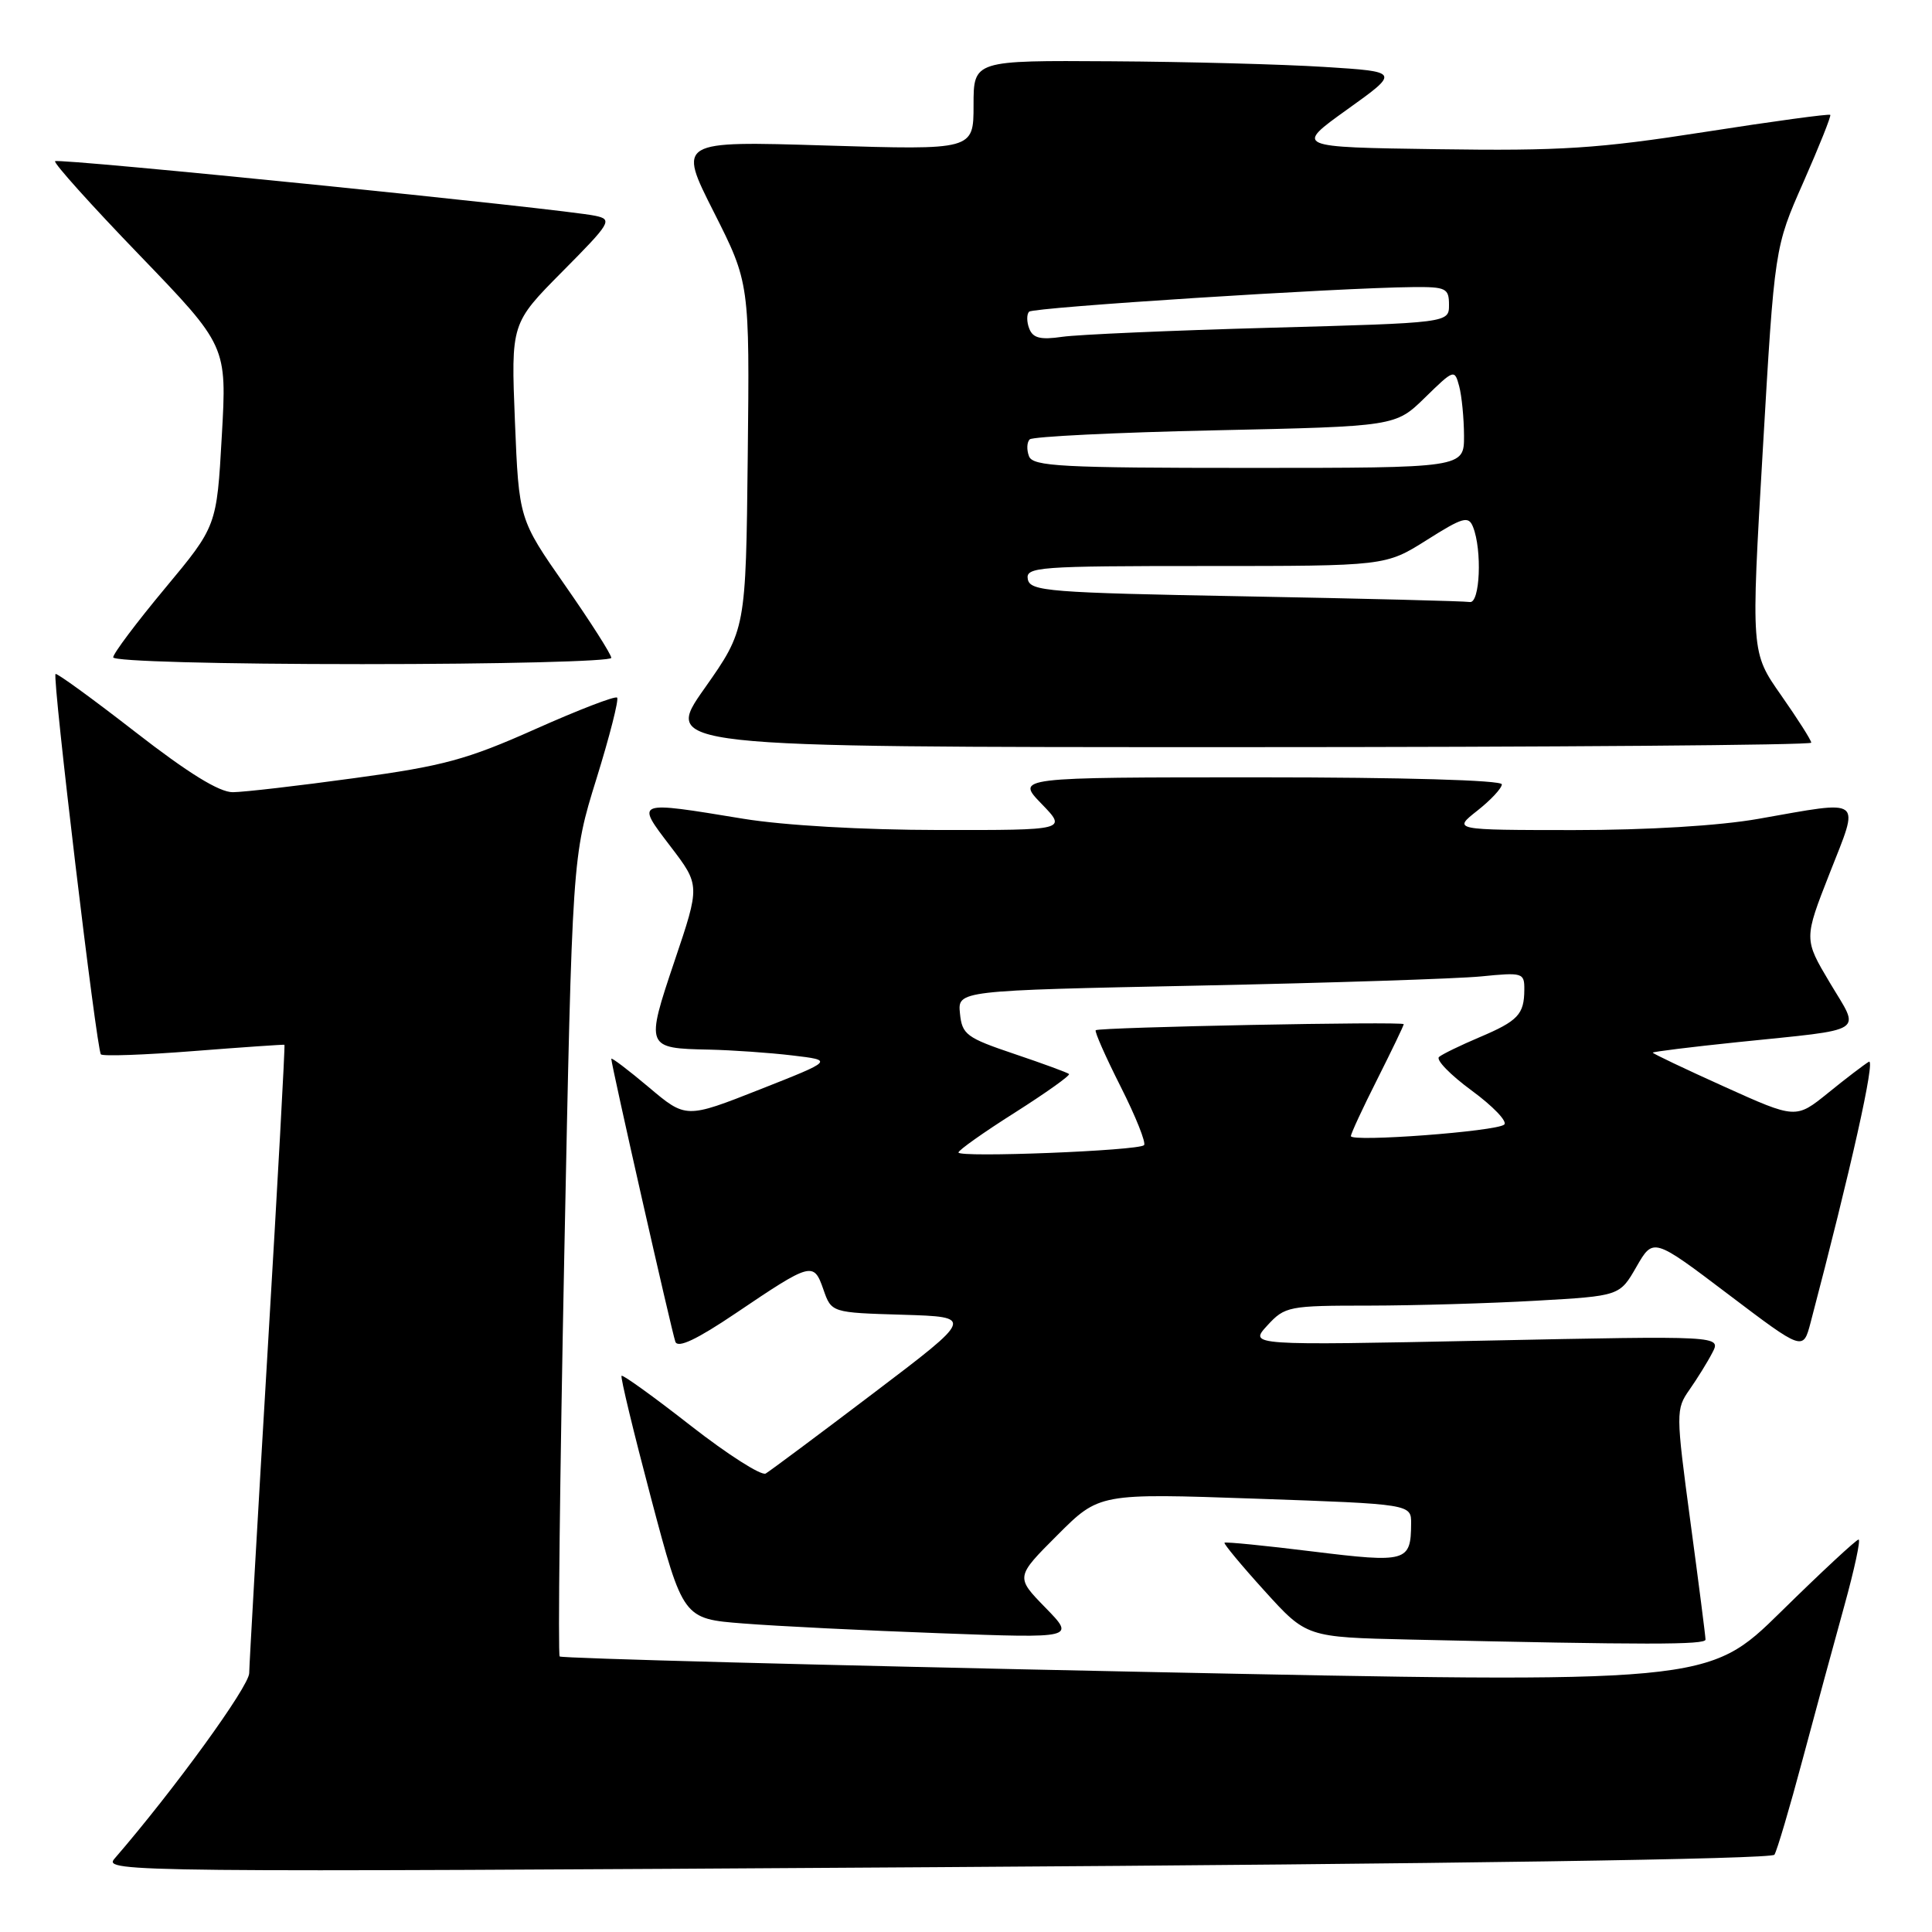 <?xml version="1.0" encoding="UTF-8" standalone="no"?>
<!DOCTYPE svg PUBLIC "-//W3C//DTD SVG 1.1//EN" "http://www.w3.org/Graphics/SVG/1.1/DTD/svg11.dtd" >
<svg xmlns="http://www.w3.org/2000/svg" xmlns:xlink="http://www.w3.org/1999/xlink" version="1.1" viewBox="0 0 256 256">
 <g >
 <path fill="currentColor"
d=" M 235.12 245.76 C 235.46 245.23 237.14 239.56 238.85 233.15 C 240.56 226.74 243.06 217.56 244.39 212.75 C 245.72 207.94 246.57 204.00 246.27 204.00 C 245.97 204.00 241.35 208.29 236.01 213.54 C 226.30 223.08 226.30 223.08 150.45 221.51 C 108.74 220.65 74.41 219.74 74.16 219.49 C 73.92 219.25 74.19 195.30 74.77 166.27 C 75.83 113.50 75.83 113.50 79.03 103.20 C 80.79 97.53 82.02 92.69 81.77 92.44 C 81.52 92.18 76.63 94.07 70.91 96.62 C 61.88 100.65 58.71 101.51 47.00 103.10 C 39.58 104.12 32.31 104.96 30.86 104.97 C 29.07 104.99 24.95 102.45 17.94 97.00 C 12.29 92.61 7.52 89.14 7.36 89.31 C 6.91 89.76 12.80 139.13 13.37 139.71 C 13.65 139.98 19.19 139.78 25.68 139.27 C 32.18 138.76 37.59 138.39 37.69 138.44 C 37.79 138.50 36.79 156.76 35.46 179.02 C 34.13 201.29 33.04 220.49 33.02 221.70 C 33.00 223.47 23.05 237.18 15.15 246.31 C 13.64 248.05 17.59 248.09 124.04 247.41 C 191.96 246.98 234.74 246.34 235.12 245.76 Z  M 225.99 217.25 C 225.99 216.84 225.09 209.82 223.99 201.65 C 222.05 187.17 222.05 186.74 223.86 184.15 C 224.88 182.69 226.25 180.49 226.89 179.25 C 228.07 176.99 228.07 176.99 196.79 177.64 C 165.50 178.28 165.50 178.28 167.92 175.64 C 170.26 173.09 170.74 173.00 181.42 173.00 C 187.52 172.99 197.48 172.70 203.56 172.35 C 214.62 171.72 214.62 171.72 216.84 167.85 C 219.07 163.98 219.07 163.98 229.00 171.50 C 238.92 179.01 238.92 179.01 239.91 175.26 C 245.27 154.87 248.56 140.15 247.63 140.69 C 247.01 141.06 244.58 142.91 242.23 144.82 C 237.96 148.27 237.96 148.27 228.48 143.99 C 223.27 141.64 219.00 139.61 219.00 139.48 C 219.00 139.36 224.06 138.73 230.25 138.09 C 247.64 136.29 246.52 137.02 242.46 130.21 C 239.02 124.43 239.02 124.43 242.44 115.71 C 246.44 105.53 247.09 106.02 233.00 108.50 C 227.79 109.42 218.30 109.99 208.50 109.99 C 192.50 109.98 192.50 109.98 195.75 107.42 C 197.54 106.01 199.00 104.44 199.00 103.93 C 199.00 103.38 185.92 103.00 166.80 103.00 C 134.61 103.00 134.61 103.00 138.00 106.50 C 141.39 110.00 141.39 110.00 124.45 109.98 C 114.30 109.97 103.89 109.37 98.50 108.49 C 84.07 106.12 84.20 106.07 88.84 112.15 C 92.77 117.30 92.77 117.30 89.38 127.34 C 85.52 138.82 85.55 138.91 94.00 139.08 C 97.03 139.15 101.97 139.49 104.98 139.85 C 110.46 140.50 110.46 140.50 100.68 144.36 C 90.89 148.22 90.89 148.22 85.95 144.05 C 83.23 141.76 81.00 140.07 81.00 140.30 C 81.00 141.10 89.02 176.51 89.49 177.79 C 89.82 178.68 92.33 177.49 97.49 174.01 C 107.53 167.23 107.81 167.16 109.10 170.85 C 110.17 173.93 110.17 173.93 119.61 174.21 C 129.06 174.50 129.06 174.50 115.78 184.57 C 108.48 190.11 102.03 194.91 101.46 195.25 C 100.89 195.58 96.43 192.74 91.55 188.93 C 86.67 185.11 82.53 182.13 82.36 182.30 C 82.19 182.47 83.96 189.79 86.28 198.56 C 90.51 214.50 90.51 214.50 98.50 215.12 C 102.90 215.47 114.60 216.05 124.49 216.41 C 142.48 217.08 142.48 217.08 138.52 213.02 C 134.56 208.96 134.56 208.96 140.11 203.41 C 145.66 197.86 145.66 197.86 166.33 198.58 C 187.00 199.30 187.00 199.30 186.98 201.90 C 186.95 206.95 186.39 207.11 173.94 205.58 C 167.65 204.80 162.39 204.28 162.25 204.42 C 162.12 204.55 164.50 207.43 167.56 210.80 C 173.12 216.94 173.12 216.94 186.81 217.25 C 218.27 217.96 226.00 217.96 225.99 217.25 Z  M 240.00 98.41 C 240.00 98.08 238.20 95.26 236.01 92.13 C 232.01 86.43 232.01 86.43 233.58 59.61 C 235.14 32.78 235.14 32.78 238.96 24.14 C 241.05 19.39 242.66 15.37 242.52 15.22 C 242.38 15.06 234.88 16.08 225.86 17.49 C 211.76 19.69 206.78 20.01 190.50 19.77 C 171.54 19.50 171.54 19.50 178.52 14.50 C 185.50 9.50 185.50 9.50 175.50 8.87 C 170.00 8.52 157.29 8.18 147.25 8.12 C 129.00 8.00 129.00 8.00 129.00 13.94 C 129.00 19.88 129.00 19.88 109.41 19.28 C 89.82 18.68 89.82 18.68 94.58 28.09 C 99.33 37.50 99.33 37.50 99.08 60.47 C 98.83 83.43 98.83 83.43 93.35 91.22 C 87.86 99.00 87.86 99.00 163.93 99.00 C 205.77 99.00 240.00 98.73 240.00 98.41 Z  M 81.00 87.17 C 81.00 86.72 78.25 82.40 74.88 77.57 C 68.76 68.80 68.76 68.80 68.23 55.82 C 67.71 42.85 67.71 42.85 74.52 35.98 C 80.94 29.51 81.19 29.09 78.91 28.60 C 74.74 27.69 7.74 20.92 7.30 21.36 C 7.07 21.59 12.10 27.19 18.48 33.80 C 30.07 45.83 30.07 45.83 29.39 57.77 C 28.72 69.72 28.72 69.72 21.86 77.96 C 18.09 82.49 15.00 86.60 15.00 87.10 C 15.00 87.62 29.07 88.00 48.00 88.00 C 66.15 88.00 81.00 87.63 81.00 87.17 Z  M 127.00 152.71 C 127.00 152.41 130.37 150.02 134.50 147.41 C 138.62 144.79 141.84 142.50 141.65 142.31 C 141.46 142.13 138.20 140.93 134.40 139.65 C 128.05 137.51 127.48 137.08 127.20 134.29 C 126.89 131.25 126.89 131.25 158.70 130.60 C 176.19 130.24 193.09 129.69 196.25 129.38 C 201.78 128.83 202.00 128.89 201.98 131.15 C 201.96 134.42 201.15 135.28 196.00 137.46 C 193.53 138.51 191.13 139.67 190.68 140.05 C 190.23 140.43 192.18 142.43 195.00 144.50 C 197.82 146.57 199.77 148.60 199.32 149.01 C 198.33 149.92 179.00 151.36 179.00 150.54 C 179.00 150.21 180.57 146.82 182.50 143.00 C 184.42 139.18 186.00 135.90 186.00 135.71 C 186.00 135.31 145.64 136.11 145.19 136.51 C 145.01 136.67 146.50 140.04 148.50 144.00 C 150.50 147.96 151.89 151.45 151.59 151.74 C 150.85 152.48 127.00 153.42 127.00 152.71 Z  M 165.01 79.02 C 138.92 78.54 136.50 78.35 136.19 76.75 C 135.88 75.12 137.53 75.00 159.72 75.00 C 183.59 75.00 183.59 75.00 189.05 71.56 C 193.84 68.53 194.58 68.32 195.18 69.81 C 196.41 72.88 196.11 80.02 194.75 79.77 C 194.06 79.65 180.68 79.31 165.01 79.02 Z  M 136.35 60.46 C 136.02 59.61 136.06 58.60 136.44 58.22 C 136.82 57.85 147.88 57.30 161.02 57.02 C 184.91 56.50 184.91 56.50 188.82 52.68 C 192.66 48.93 192.74 48.90 193.35 51.18 C 193.69 52.46 193.98 55.41 193.99 57.75 C 194.00 62.00 194.00 62.00 165.47 62.00 C 140.68 62.00 136.86 61.80 136.35 60.46 Z  M 136.38 43.54 C 136.03 42.65 136.03 41.64 136.36 41.30 C 136.95 40.72 177.34 38.13 187.25 38.04 C 191.60 38.00 192.00 38.20 192.00 40.39 C 192.00 42.78 192.00 42.78 168.25 43.43 C 155.19 43.79 142.81 44.33 140.75 44.63 C 137.87 45.05 136.86 44.80 136.38 43.54 Z "/>
</g>
</svg>